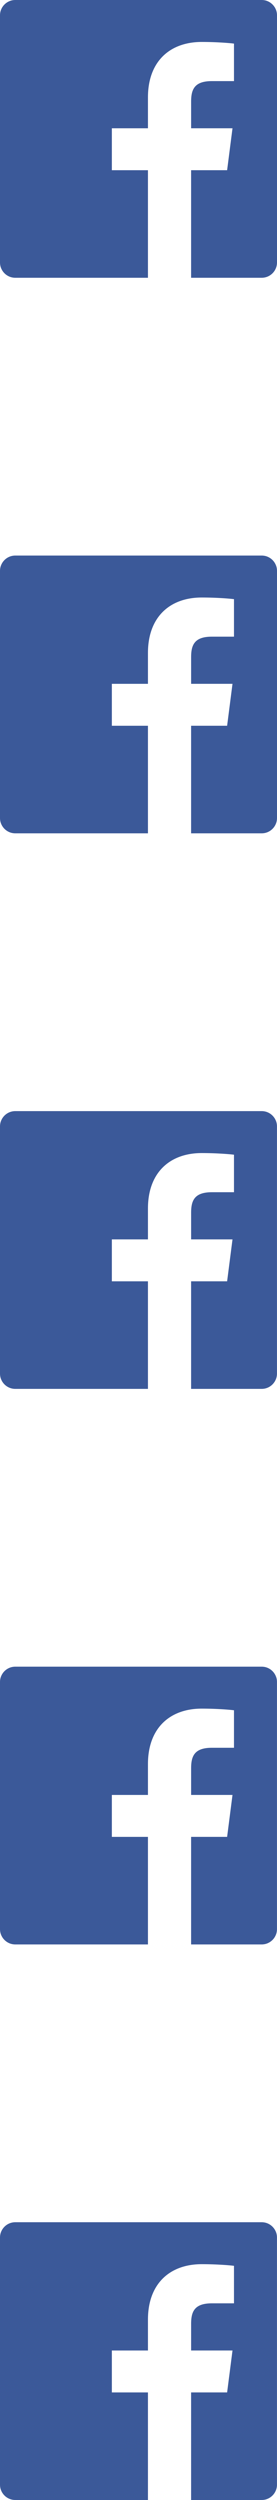 <svg xmlns="http://www.w3.org/2000/svg" width="32" height="288" viewBox="0 0 32 288"><path fill="#3B5999" d="M30.234 0H1.766C.79 0 0 .79 0 1.766v28.468C0 31.21.79 32 1.766 32h15.326V19.608h-4.17v-4.83h4.17v-3.56c0-4.134 2.524-6.385 6.21-6.385 1.767 0 3.285.13 3.728.19v4.32h-2.557c-2.005 0-2.394.953-2.394 2.35v3.084h4.78l-.622 4.83h-4.16V32h8.154C31.21 32 32 31.21 32 30.234V1.766C32 .79 31.21 0 30.234 0M30.234 64H1.766C.79 64 0 64.79 0 65.766v28.468C0 95.21.79 96 1.766 96h15.326V83.608h-4.17v-4.83h4.17v-3.56c0-4.134 2.524-6.385 6.21-6.385 1.767 0 3.285.13 3.728.19v4.32h-2.557c-2.005 0-2.394.953-2.394 2.35v3.084h4.78l-.622 4.83h-4.16V96h8.154C31.21 96 32 95.21 32 94.234V65.766C32 64.79 31.21 64 30.234 64M30.234 128H1.766C.79 128 0 128.79 0 129.766v28.468C0 159.21.79 160 1.766 160h15.326v-12.392h-4.17v-4.83h4.17v-3.56c0-4.134 2.524-6.385 6.21-6.385 1.767 0 3.285.13 3.728.19v4.32h-2.557c-2.005 0-2.394.953-2.394 2.35v3.084h4.78l-.622 4.83h-4.16V160h8.154c.975 0 1.766-.79 1.766-1.766v-28.468c.002-.975-.79-1.766-1.764-1.766M30.234 192H1.766C.79 192 0 192.79 0 193.766v28.468C0 223.21.79 224 1.766 224h15.326v-12.392h-4.17v-4.83h4.17v-3.56c0-4.134 2.524-6.385 6.21-6.385 1.767 0 3.285.13 3.728.19v4.32h-2.557c-2.005 0-2.394.953-2.394 2.35v3.084h4.78l-.622 4.83h-4.16V224h8.154c.975 0 1.766-.79 1.766-1.766v-28.468c.002-.975-.79-1.766-1.764-1.766M30.234 256H1.766C.79 256 0 256.79 0 257.766v28.468C0 287.21.79 288 1.766 288h15.326v-12.392h-4.17v-4.83h4.17v-3.56c0-4.134 2.524-6.385 6.21-6.385 1.767 0 3.285.13 3.728.19v4.32h-2.557c-2.005 0-2.394.953-2.394 2.35v3.084h4.78l-.622 4.83h-4.16V288h8.154c.975 0 1.766-.79 1.766-1.766v-28.468c.002-.975-.79-1.766-1.764-1.766"/></svg>